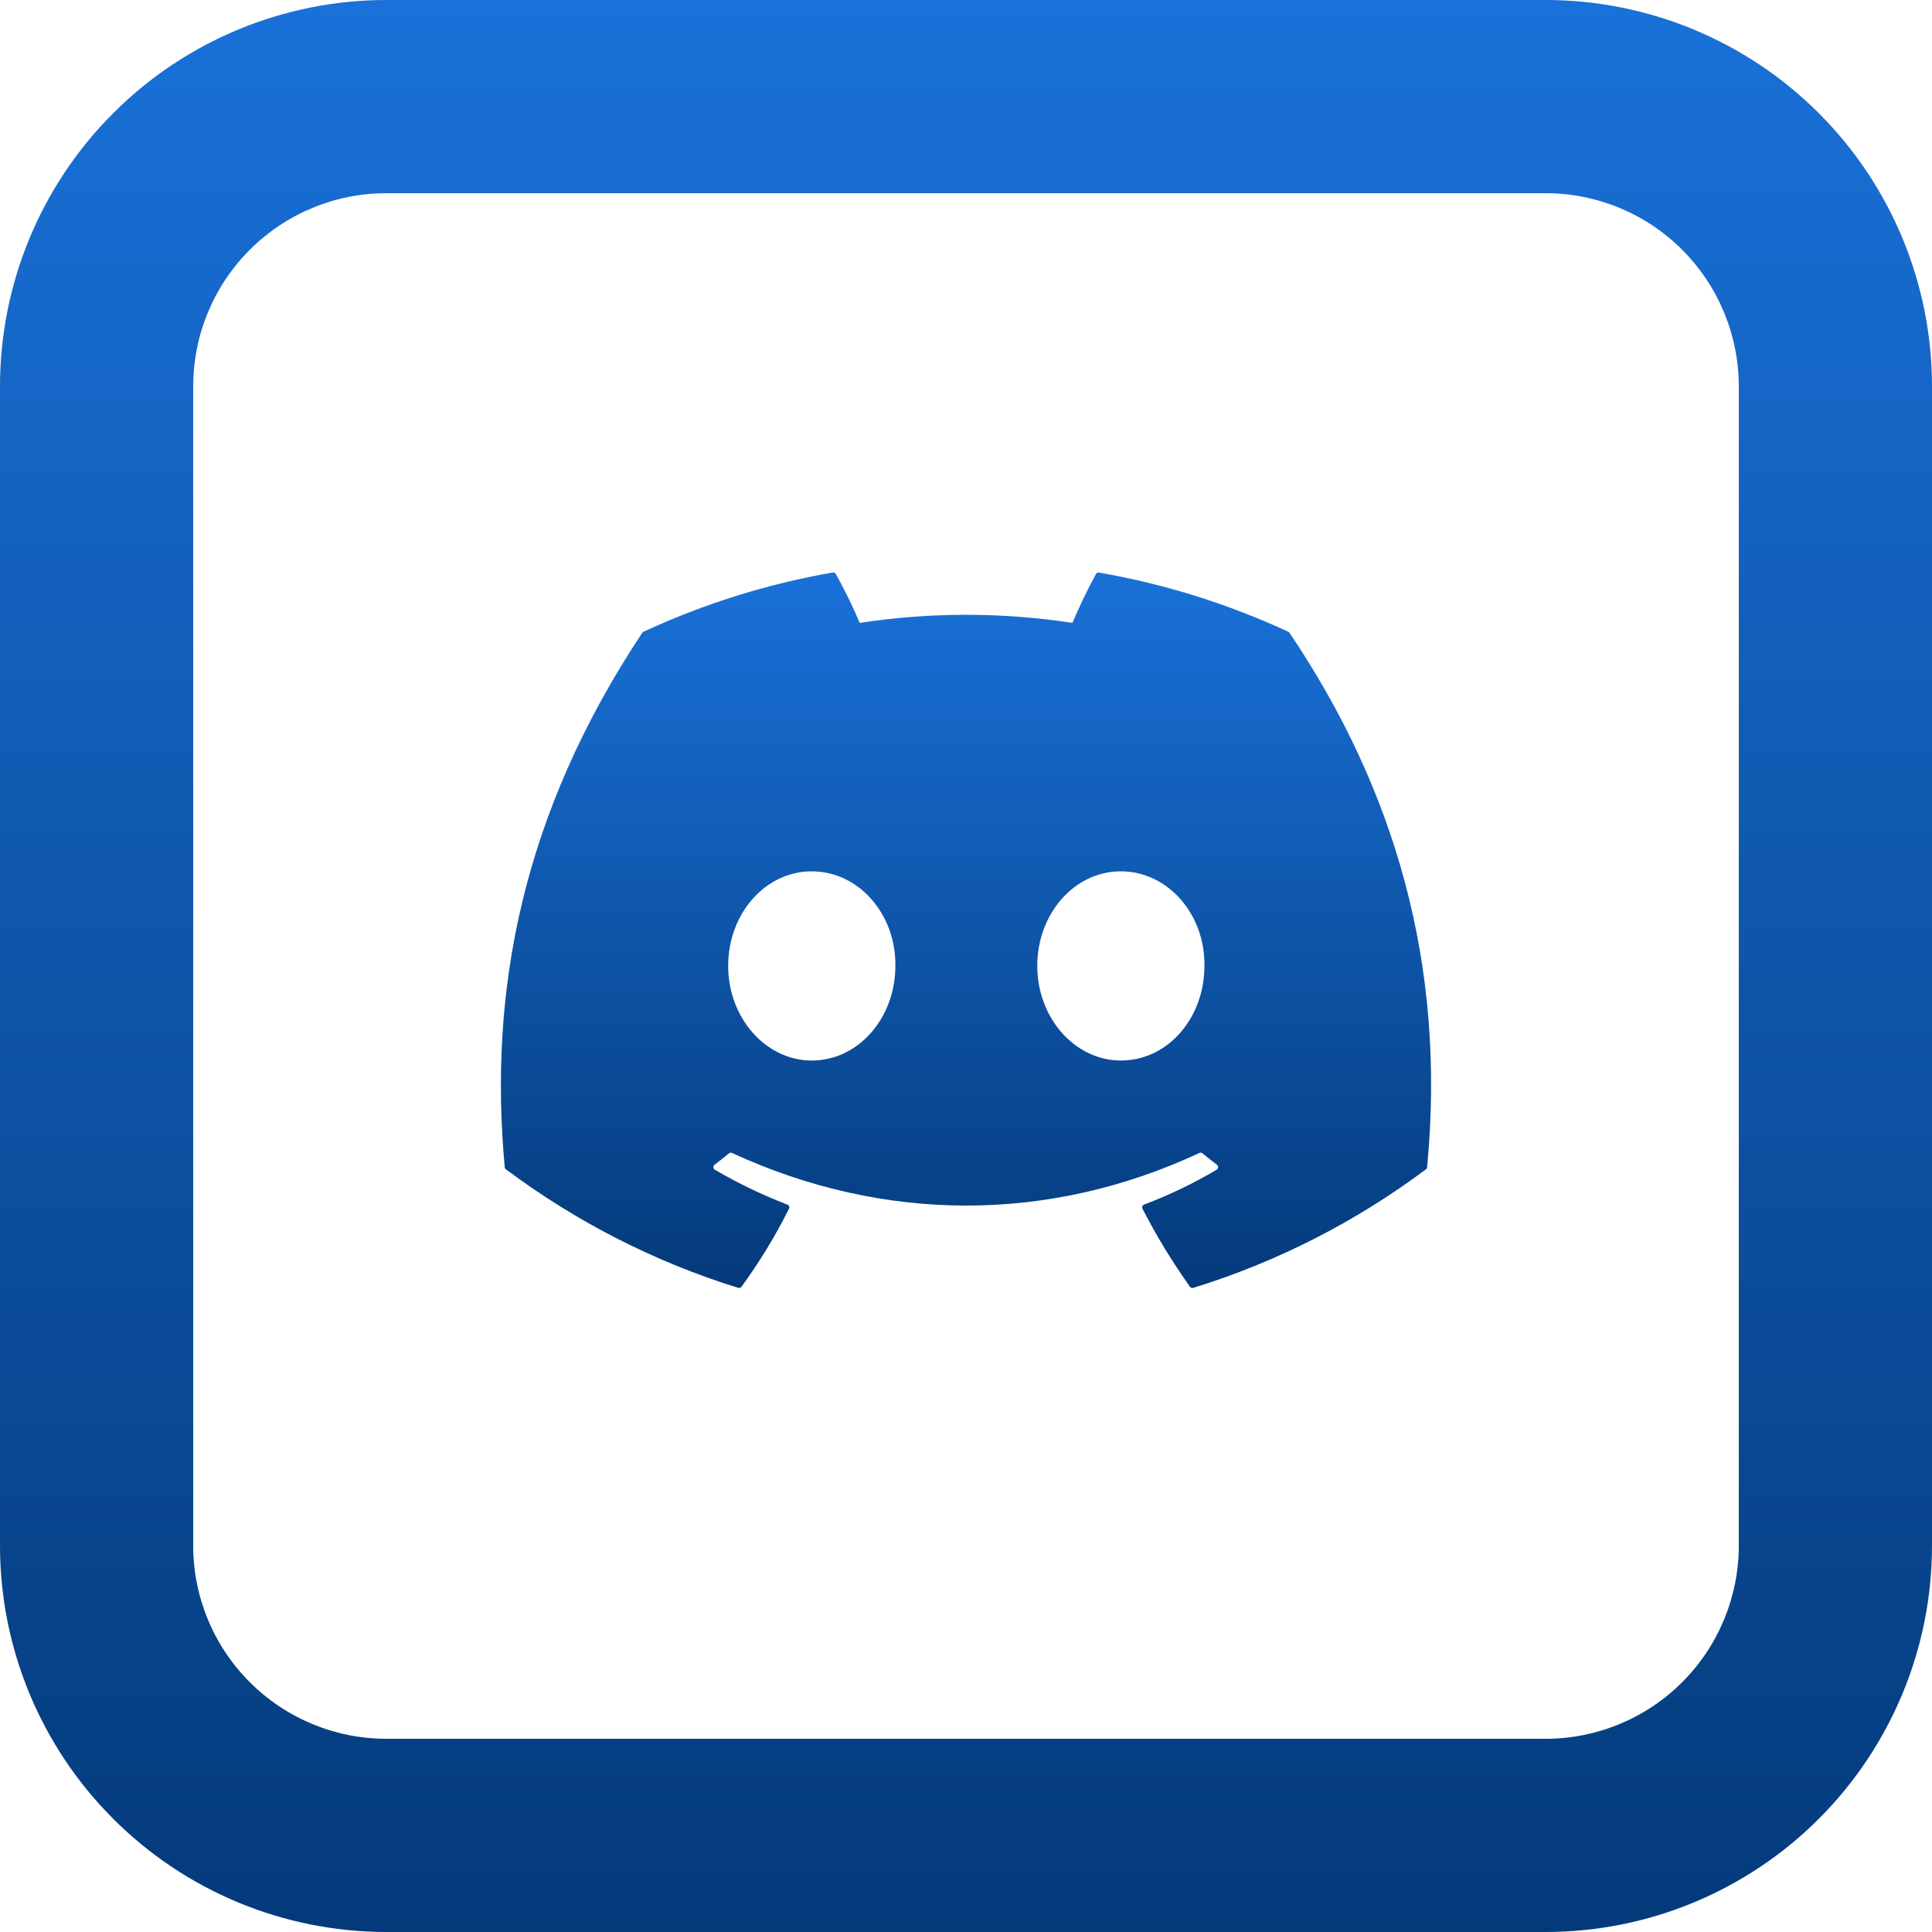 <svg width="27" height="27" viewBox="0 0 27 27" fill="none" xmlns="http://www.w3.org/2000/svg">
<path d="M18.005 8.829C17.176 8.446 16.288 8.163 15.359 8.002C15.351 8 15.342 8.001 15.335 8.005C15.327 8.008 15.32 8.014 15.316 8.022C15.203 8.227 15.076 8.494 14.987 8.705C14.002 8.554 13 8.554 12.015 8.705C11.916 8.471 11.804 8.243 11.681 8.022C11.677 8.014 11.67 8.008 11.662 8.004C11.655 8 11.646 7.999 11.638 8.001C10.71 8.162 9.821 8.445 8.992 8.829C8.985 8.832 8.979 8.837 8.975 8.844C7.289 11.385 6.827 13.864 7.054 16.312C7.055 16.318 7.056 16.323 7.059 16.329C7.062 16.334 7.066 16.338 7.071 16.342C8.055 17.077 9.152 17.637 10.317 17.998C10.325 18 10.334 18 10.342 17.998C10.35 17.995 10.357 17.99 10.362 17.983C10.613 17.639 10.835 17.275 11.026 16.893C11.029 16.887 11.03 16.882 11.031 16.876C11.031 16.87 11.03 16.864 11.028 16.859C11.026 16.853 11.023 16.848 11.019 16.844C11.014 16.84 11.01 16.837 11.004 16.835C10.654 16.7 10.315 16.537 9.99 16.347C9.984 16.344 9.979 16.339 9.976 16.333C9.972 16.327 9.97 16.321 9.97 16.314C9.969 16.307 9.971 16.3 9.973 16.294C9.976 16.287 9.98 16.282 9.986 16.278C10.054 16.226 10.122 16.172 10.187 16.118C10.193 16.113 10.2 16.11 10.208 16.109C10.215 16.108 10.223 16.11 10.23 16.113C12.357 17.093 14.66 17.093 16.762 16.113C16.769 16.109 16.777 16.108 16.785 16.109C16.792 16.11 16.799 16.113 16.805 16.118C16.87 16.172 16.938 16.226 17.007 16.278C17.012 16.282 17.017 16.287 17.019 16.293C17.022 16.3 17.024 16.306 17.023 16.313C17.023 16.32 17.021 16.327 17.017 16.333C17.014 16.339 17.009 16.344 17.003 16.347C16.68 16.538 16.343 16.7 15.989 16.834C15.983 16.836 15.979 16.84 15.974 16.844C15.97 16.848 15.967 16.853 15.965 16.858C15.963 16.864 15.962 16.87 15.962 16.876C15.963 16.882 15.964 16.887 15.967 16.893C16.162 17.274 16.385 17.638 16.63 17.983C16.635 17.99 16.642 17.995 16.651 17.998C16.659 18.001 16.668 18.001 16.676 17.998C17.843 17.638 18.942 17.078 19.927 16.342C19.932 16.339 19.936 16.334 19.939 16.329C19.942 16.324 19.944 16.318 19.944 16.312C20.215 13.482 19.49 11.024 18.022 8.845C18.018 8.838 18.012 8.832 18.005 8.829ZM11.344 14.821C10.704 14.821 10.176 14.227 10.176 13.499C10.176 12.77 10.694 12.177 11.344 12.177C12 12.177 12.523 12.775 12.513 13.499C12.513 14.228 11.995 14.821 11.344 14.821ZM15.664 14.821C15.023 14.821 14.496 14.227 14.496 13.499C14.496 12.77 15.013 12.177 15.664 12.177C16.319 12.177 16.843 12.775 16.832 13.499C16.832 14.228 16.32 14.821 15.664 14.821Z" fill="url(#paint0_linear_1164_1019)"/>
<path d="M5.4 2.7C4.684 2.7 3.997 2.984 3.491 3.491C2.984 3.997 2.7 4.684 2.7 5.4V21.6C2.7 22.316 2.984 23.003 3.491 23.509C3.997 24.015 4.684 24.3 5.4 24.3H21.6C22.316 24.3 23.003 24.015 23.509 23.509C24.015 23.003 24.3 22.316 24.3 21.6V5.4C24.3 4.684 24.015 3.997 23.509 3.491C23.003 2.984 22.316 2.7 21.6 2.7H5.4ZM5.4 0H21.6C23.032 0 24.406 0.569 25.418 1.582C26.431 2.594 27 3.968 27 5.4V21.6C27 23.032 26.431 24.406 25.418 25.418C24.406 26.431 23.032 27 21.6 27H5.4C3.968 27 2.594 26.431 1.582 25.418C0.569 24.406 0 23.032 0 21.6V5.4C0 3.968 0.569 2.594 1.582 1.582C2.594 0.569 3.968 0 5.4 0Z" fill="url(#paint1_linear_1164_1019)"/>
<defs>
<linearGradient id="paint0_linear_1164_1019" x1="13.5" y1="8" x2="13.5" y2="18" gradientUnits="userSpaceOnUse">
<stop stop-color="#1971D9"/>
<stop offset="1" stop-color="#043A7A"/>
</linearGradient>
<linearGradient id="paint1_linear_1164_1019" x1="13.5" y1="0" x2="13.5" y2="27" gradientUnits="userSpaceOnUse">
<stop stop-color="#1971D9"/>
<stop offset="1" stop-color="#043A7A"/>
</linearGradient>
</defs>
</svg>
